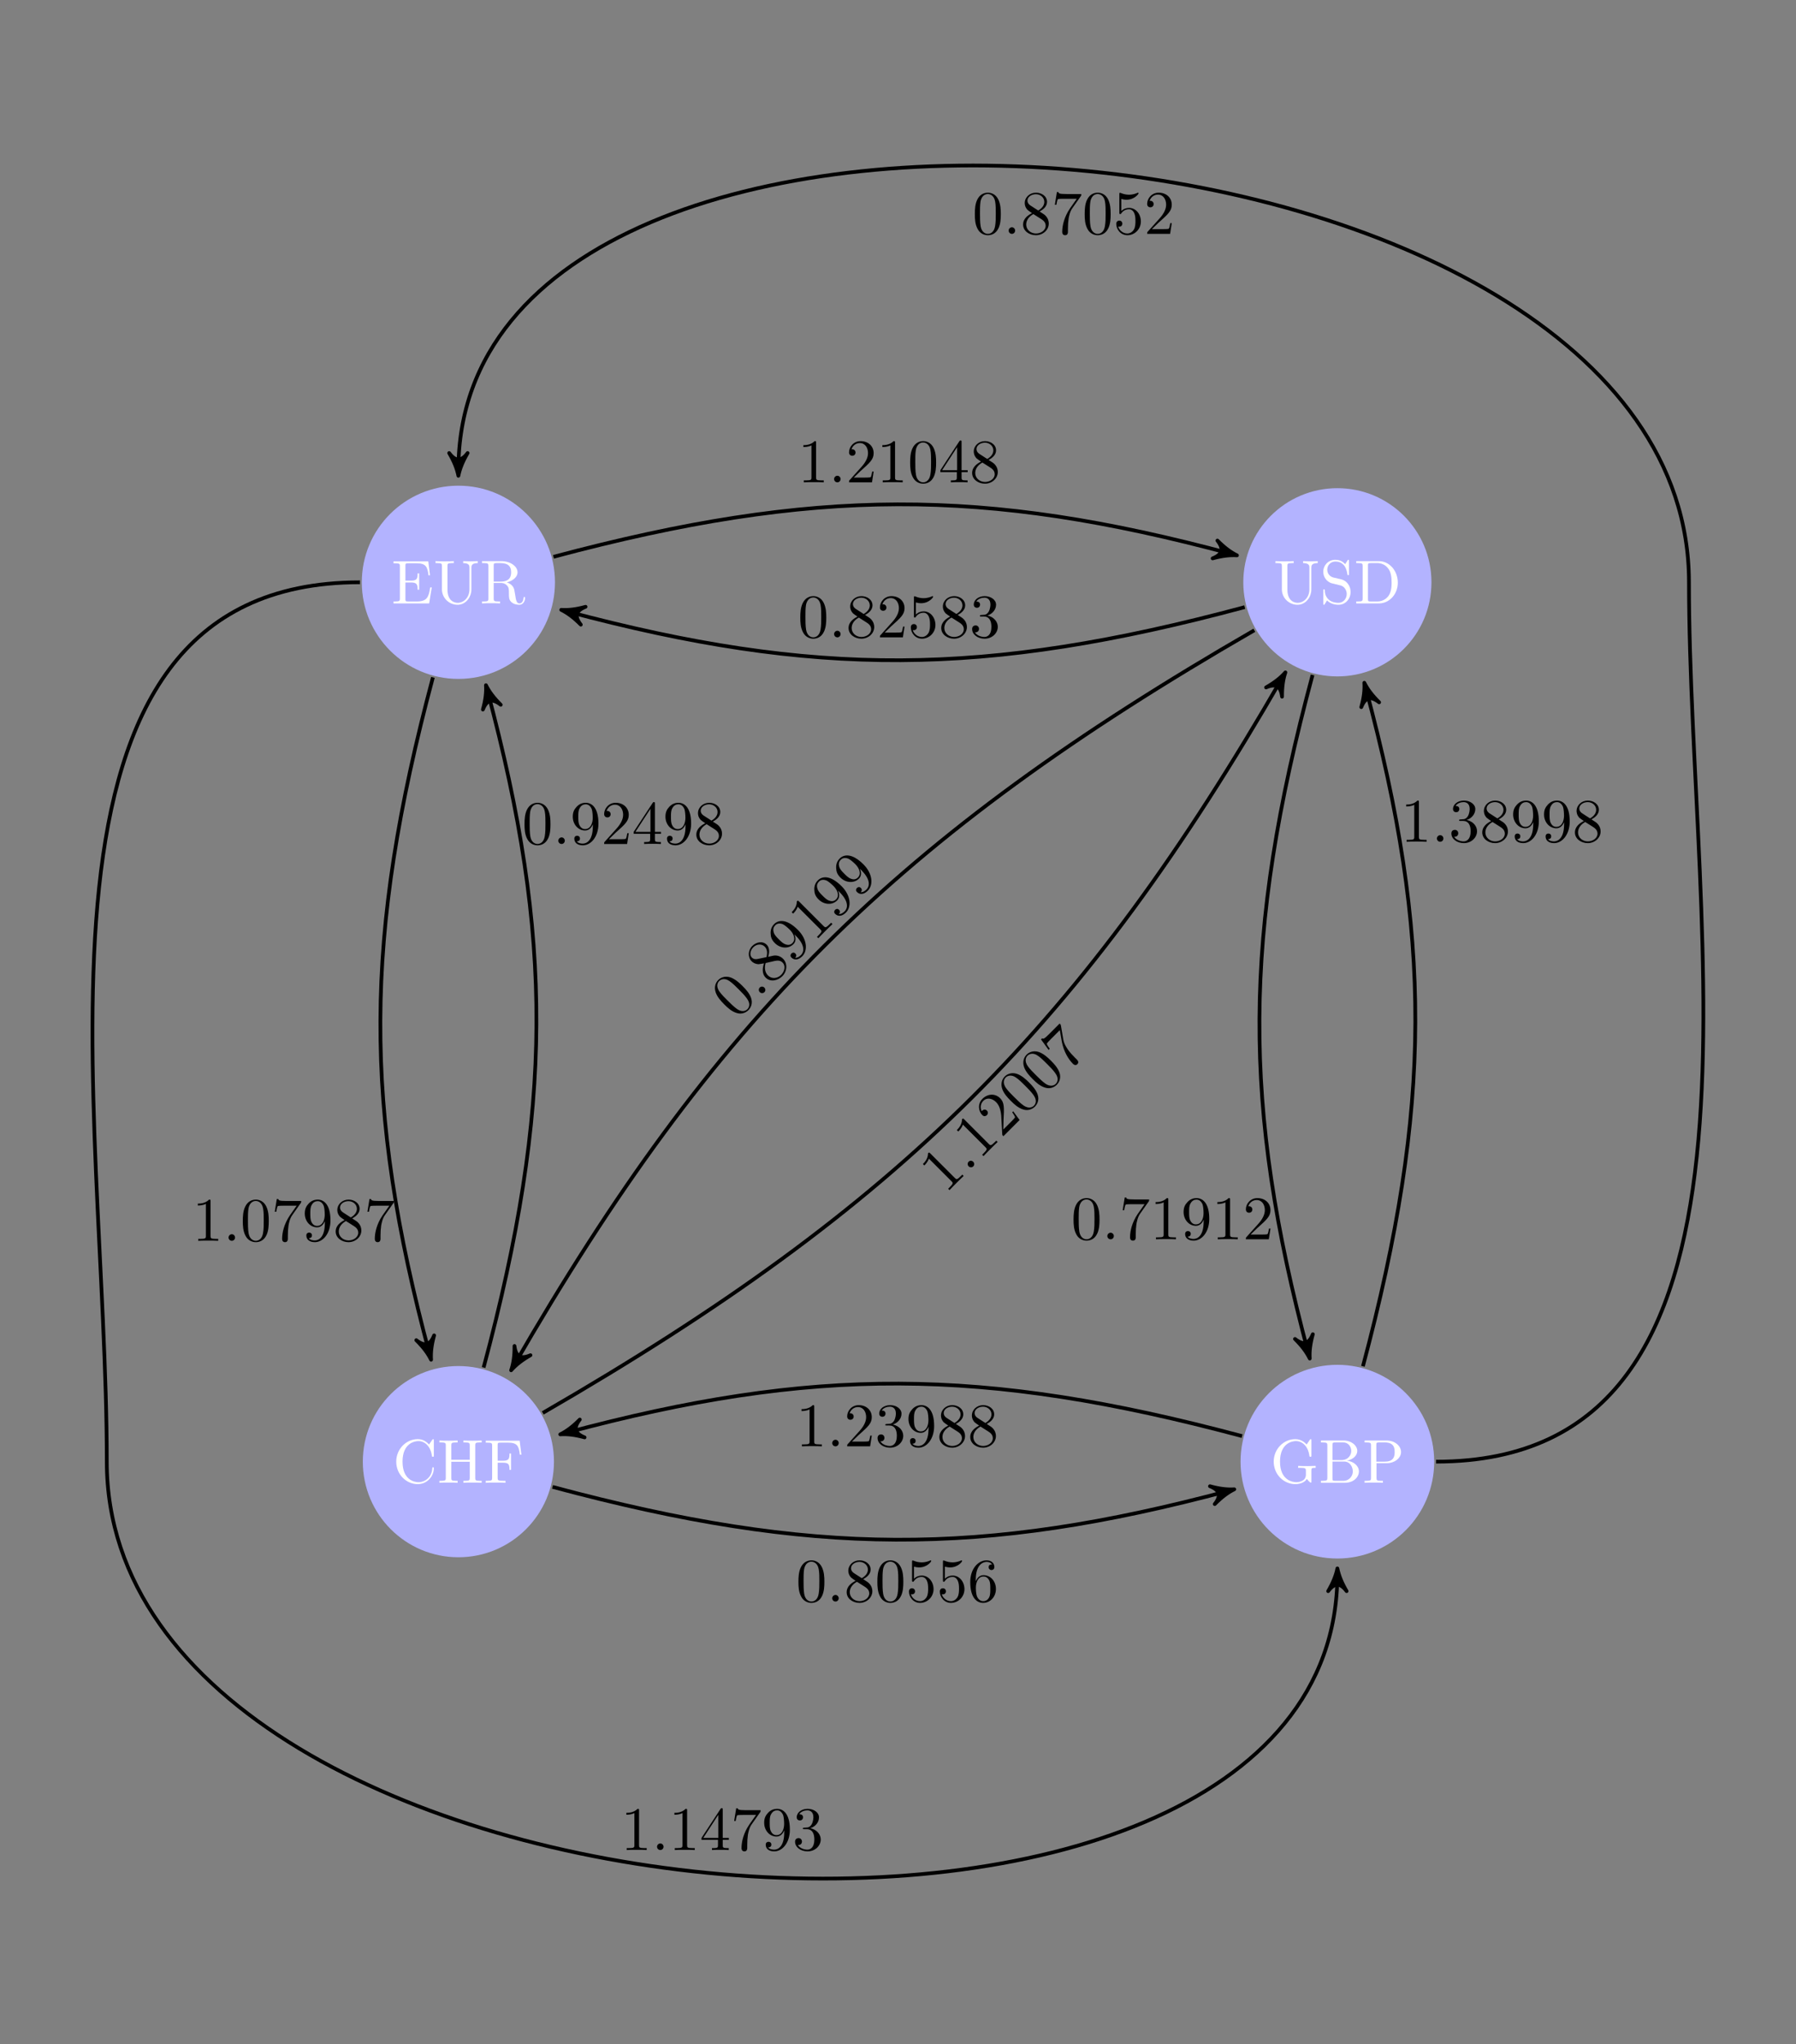 <?xml version="1.0" encoding="UTF-8"?>
<svg xmlns="http://www.w3.org/2000/svg" xmlns:xlink="http://www.w3.org/1999/xlink" width="289.598pt" height="329.477pt" viewBox="0 0 289.598 329.477" version="1.1">
<rect x="0" y="0" width="289.598" height="329.477" fill="#808080" stroke="none"/>
<defs>
<g>
<symbol overflow="visible" id="glyph0-0">
<path style="stroke:none;" d=""/>
</symbol>
<symbol overflow="visible" id="glyph0-1">
<path style="stroke:none;" d="M 1.359 -0.781 C 1.359 -0.422 1.328 -0.312 0.562 -0.312 L 0.328 -0.312 L 0.328 0 L 6.078 0 L 6.5 -2.578 L 6.25 -2.578 C 6 -1.031 5.766 -0.312 4.062 -0.312 L 2.734 -0.312 C 2.266 -0.312 2.25 -0.375 2.25 -0.703 L 2.25 -3.375 L 3.141 -3.375 C 4.109 -3.375 4.219 -3.047 4.219 -2.203 L 4.469 -2.203 L 4.469 -4.844 L 4.219 -4.844 C 4.219 -3.984 4.109 -3.672 3.141 -3.672 L 2.25 -3.672 L 2.25 -6.078 C 2.25 -6.406 2.266 -6.469 2.734 -6.469 L 4.016 -6.469 C 5.547 -6.469 5.812 -5.922 5.969 -4.531 L 6.219 -4.531 L 5.938 -6.781 L 0.328 -6.781 L 0.328 -6.469 L 0.562 -6.469 C 1.328 -6.469 1.359 -6.359 1.359 -6 Z M 1.359 -0.781 "/>
</symbol>
<symbol overflow="visible" id="glyph0-2">
<path style="stroke:none;" d="M 5.797 -2.297 C 5.797 -0.891 4.828 -0.094 3.891 -0.094 C 3.422 -0.094 2.25 -0.344 2.25 -2.234 L 2.25 -6.031 C 2.25 -6.391 2.266 -6.5 3.031 -6.5 L 3.266 -6.5 L 3.266 -6.812 C 2.922 -6.781 2.188 -6.781 1.797 -6.781 C 1.422 -6.781 0.672 -6.781 0.328 -6.812 L 0.328 -6.5 L 0.562 -6.5 C 1.328 -6.5 1.359 -6.391 1.359 -6.031 L 1.359 -2.266 C 1.359 -0.875 2.516 0.219 3.875 0.219 C 5.016 0.219 5.906 -0.703 6.078 -1.844 C 6.109 -2.047 6.109 -2.141 6.109 -2.531 L 6.109 -5.719 C 6.109 -6.047 6.109 -6.5 7.141 -6.5 L 7.141 -6.812 C 6.781 -6.797 6.297 -6.781 5.969 -6.781 C 5.609 -6.781 5.141 -6.797 4.781 -6.812 L 4.781 -6.5 C 5.797 -6.5 5.797 -6.031 5.797 -5.766 Z M 5.797 -2.297 "/>
</symbol>
<symbol overflow="visible" id="glyph0-3">
<path style="stroke:none;" d="M 2.234 -3.516 L 2.234 -6.094 C 2.234 -6.328 2.234 -6.453 2.453 -6.484 C 2.547 -6.5 2.844 -6.5 3.047 -6.5 C 3.938 -6.5 5.047 -6.453 5.047 -5.016 C 5.047 -4.328 4.812 -3.516 3.344 -3.516 Z M 4.344 -3.391 C 5.297 -3.625 6.078 -4.234 6.078 -5.016 C 6.078 -5.969 4.938 -6.812 3.484 -6.812 L 0.344 -6.812 L 0.344 -6.5 L 0.594 -6.5 C 1.359 -6.5 1.375 -6.391 1.375 -6.031 L 1.375 -0.781 C 1.375 -0.422 1.359 -0.312 0.594 -0.312 L 0.344 -0.312 L 0.344 0 C 0.703 -0.031 1.422 -0.031 1.797 -0.031 C 2.188 -0.031 2.906 -0.031 3.266 0 L 3.266 -0.312 L 3.016 -0.312 C 2.25 -0.312 2.234 -0.422 2.234 -0.781 L 2.234 -3.297 L 3.375 -3.297 C 3.531 -3.297 3.953 -3.297 4.312 -2.953 C 4.688 -2.609 4.688 -2.297 4.688 -1.625 C 4.688 -0.984 4.688 -0.578 5.094 -0.203 C 5.5 0.156 6.047 0.219 6.344 0.219 C 7.125 0.219 7.297 -0.594 7.297 -0.875 C 7.297 -0.938 7.297 -1.047 7.172 -1.047 C 7.062 -1.047 7.062 -0.953 7.047 -0.891 C 6.984 -0.172 6.641 0 6.391 0 C 5.906 0 5.828 -0.516 5.688 -1.438 L 5.547 -2.234 C 5.375 -2.875 4.891 -3.203 4.344 -3.391 Z M 4.344 -3.391 "/>
</symbol>
<symbol overflow="visible" id="glyph0-4">
<path style="stroke:none;" d="M 3.484 -3.875 L 2.203 -4.172 C 1.578 -4.328 1.203 -4.859 1.203 -5.438 C 1.203 -6.141 1.734 -6.75 2.516 -6.75 C 4.172 -6.75 4.391 -5.109 4.453 -4.672 C 4.469 -4.609 4.469 -4.547 4.578 -4.547 C 4.703 -4.547 4.703 -4.594 4.703 -4.781 L 4.703 -6.781 C 4.703 -6.953 4.703 -7.031 4.594 -7.031 C 4.531 -7.031 4.516 -7.016 4.453 -6.891 L 4.094 -6.328 C 3.797 -6.625 3.391 -7.031 2.5 -7.031 C 1.391 -7.031 0.562 -6.156 0.562 -5.094 C 0.562 -4.266 1.094 -3.531 1.859 -3.266 C 1.969 -3.234 2.484 -3.109 3.188 -2.938 C 3.453 -2.875 3.75 -2.797 4.031 -2.438 C 4.234 -2.172 4.344 -1.844 4.344 -1.516 C 4.344 -0.812 3.844 -0.094 3 -0.094 C 2.719 -0.094 1.953 -0.141 1.422 -0.625 C 0.844 -1.172 0.812 -1.797 0.812 -2.156 C 0.797 -2.266 0.719 -2.266 0.688 -2.266 C 0.562 -2.266 0.562 -2.188 0.562 -2.016 L 0.562 -0.016 C 0.562 0.156 0.562 0.219 0.672 0.219 C 0.734 0.219 0.75 0.203 0.812 0.094 C 0.812 0.078 0.844 0.047 1.172 -0.484 C 1.484 -0.141 2.125 0.219 3.016 0.219 C 4.172 0.219 4.969 -0.75 4.969 -1.859 C 4.969 -2.844 4.312 -3.672 3.484 -3.875 Z M 3.484 -3.875 "/>
</symbol>
<symbol overflow="visible" id="glyph0-5">
<path style="stroke:none;" d="M 0.344 -6.812 L 0.344 -6.5 L 0.594 -6.5 C 1.359 -6.5 1.375 -6.391 1.375 -6.031 L 1.375 -0.781 C 1.375 -0.422 1.359 -0.312 0.594 -0.312 L 0.344 -0.312 L 0.344 0 L 4 0 C 5.672 0 7.047 -1.469 7.047 -3.344 C 7.047 -5.25 5.703 -6.812 4 -6.812 Z M 2.719 -0.312 C 2.25 -0.312 2.234 -0.375 2.234 -0.703 L 2.234 -6.094 C 2.234 -6.438 2.25 -6.5 2.719 -6.5 L 3.719 -6.5 C 4.344 -6.5 5.031 -6.281 5.531 -5.578 C 5.969 -4.984 6.047 -4.125 6.047 -3.344 C 6.047 -2.25 5.859 -1.641 5.5 -1.156 C 5.297 -0.891 4.734 -0.312 3.734 -0.312 Z M 2.719 -0.312 "/>
</symbol>
<symbol overflow="visible" id="glyph0-6">
<path style="stroke:none;" d="M 0.562 -3.406 C 0.562 -1.344 2.172 0.219 4.031 0.219 C 5.656 0.219 6.625 -1.172 6.625 -2.328 C 6.625 -2.422 6.625 -2.5 6.5 -2.5 C 6.391 -2.5 6.391 -2.438 6.375 -2.328 C 6.297 -0.906 5.234 -0.094 4.141 -0.094 C 3.531 -0.094 1.578 -0.422 1.578 -3.406 C 1.578 -6.375 3.531 -6.719 4.141 -6.719 C 5.219 -6.719 6.109 -5.812 6.312 -4.359 C 6.328 -4.219 6.328 -4.188 6.469 -4.188 C 6.625 -4.188 6.625 -4.219 6.625 -4.422 L 6.625 -6.781 C 6.625 -6.953 6.625 -7.031 6.516 -7.031 C 6.484 -7.031 6.438 -7.031 6.359 -6.906 L 5.859 -6.172 C 5.5 -6.531 4.984 -7.031 4.031 -7.031 C 2.156 -7.031 0.562 -5.438 0.562 -3.406 Z M 0.562 -3.406 "/>
</symbol>
<symbol overflow="visible" id="glyph0-7">
<path style="stroke:none;" d="M 6.109 -6.031 C 6.109 -6.391 6.125 -6.5 6.891 -6.5 L 7.141 -6.5 L 7.141 -6.812 C 6.781 -6.781 6.047 -6.781 5.672 -6.781 C 5.297 -6.781 4.547 -6.781 4.203 -6.812 L 4.203 -6.5 L 4.438 -6.5 C 5.203 -6.5 5.219 -6.391 5.219 -6.031 L 5.219 -3.703 L 2.25 -3.703 L 2.25 -6.031 C 2.25 -6.391 2.266 -6.5 3.031 -6.5 L 3.266 -6.5 L 3.266 -6.812 C 2.922 -6.781 2.188 -6.781 1.797 -6.781 C 1.422 -6.781 0.672 -6.781 0.328 -6.812 L 0.328 -6.5 L 0.562 -6.5 C 1.328 -6.5 1.359 -6.391 1.359 -6.031 L 1.359 -0.781 C 1.359 -0.422 1.328 -0.312 0.562 -0.312 L 0.328 -0.312 L 0.328 0 C 0.672 -0.031 1.422 -0.031 1.797 -0.031 C 2.172 -0.031 2.922 -0.031 3.266 0 L 3.266 -0.312 L 3.031 -0.312 C 2.266 -0.312 2.25 -0.422 2.25 -0.781 L 2.25 -3.391 L 5.219 -3.391 L 5.219 -0.781 C 5.219 -0.422 5.203 -0.312 4.438 -0.312 L 4.203 -0.312 L 4.203 0 C 4.547 -0.031 5.281 -0.031 5.656 -0.031 C 6.047 -0.031 6.781 -0.031 7.141 0 L 7.141 -0.312 L 6.891 -0.312 C 6.125 -0.312 6.109 -0.422 6.109 -0.781 Z M 6.109 -6.031 "/>
</symbol>
<symbol overflow="visible" id="glyph0-8">
<path style="stroke:none;" d="M 5.797 -6.781 L 0.328 -6.781 L 0.328 -6.469 L 0.562 -6.469 C 1.328 -6.469 1.359 -6.359 1.359 -6 L 1.359 -0.781 C 1.359 -0.422 1.328 -0.312 0.562 -0.312 L 0.328 -0.312 L 0.328 0 C 0.672 -0.031 1.453 -0.031 1.844 -0.031 C 2.25 -0.031 3.156 -0.031 3.516 0 L 3.516 -0.312 L 3.188 -0.312 C 2.25 -0.312 2.25 -0.438 2.25 -0.781 L 2.25 -3.234 L 3.094 -3.234 C 4.062 -3.234 4.156 -2.922 4.156 -2.078 L 4.406 -2.078 L 4.406 -4.719 L 4.156 -4.719 C 4.156 -3.875 4.062 -3.547 3.094 -3.547 L 2.25 -3.547 L 2.25 -6.078 C 2.25 -6.406 2.266 -6.469 2.734 -6.469 L 3.922 -6.469 C 5.422 -6.469 5.672 -5.906 5.828 -4.531 L 6.078 -4.531 Z M 5.797 -6.781 "/>
</symbol>
<symbol overflow="visible" id="glyph0-9">
<path style="stroke:none;" d="M 5.906 -0.625 C 6.047 -0.406 6.438 -0.016 6.547 -0.016 C 6.641 -0.016 6.641 -0.094 6.641 -0.234 L 6.641 -1.969 C 6.641 -2.359 6.672 -2.406 7.328 -2.406 L 7.328 -2.719 C 6.953 -2.719 6.406 -2.688 6.109 -2.688 C 5.719 -2.688 4.859 -2.688 4.5 -2.719 L 4.5 -2.406 L 4.828 -2.406 C 5.719 -2.406 5.75 -2.297 5.75 -1.938 L 5.75 -1.297 C 5.75 -0.172 4.484 -0.094 4.203 -0.094 C 3.562 -0.094 1.578 -0.438 1.578 -3.406 C 1.578 -6.391 3.547 -6.719 4.141 -6.719 C 5.219 -6.719 6.125 -5.828 6.312 -4.359 C 6.344 -4.219 6.344 -4.188 6.484 -4.188 C 6.641 -4.188 6.641 -4.219 6.641 -4.422 L 6.641 -6.781 C 6.641 -6.953 6.641 -7.031 6.531 -7.031 C 6.484 -7.031 6.453 -7.031 6.375 -6.906 L 5.875 -6.172 C 5.547 -6.484 5.016 -7.031 4.031 -7.031 C 2.172 -7.031 0.562 -5.453 0.562 -3.406 C 0.562 -1.359 2.156 0.219 4.047 0.219 C 4.781 0.219 5.578 -0.047 5.906 -0.625 Z M 5.906 -0.625 "/>
</symbol>
<symbol overflow="visible" id="glyph0-10">
<path style="stroke:none;" d="M 2.219 -3.656 L 2.219 -6.094 C 2.219 -6.438 2.234 -6.5 2.703 -6.5 L 3.938 -6.5 C 4.906 -6.5 5.25 -5.656 5.25 -5.125 C 5.25 -4.484 4.766 -3.656 3.656 -3.656 Z M 4.562 -3.562 C 5.531 -3.75 6.219 -4.391 6.219 -5.125 C 6.219 -5.984 5.297 -6.812 4 -6.812 L 0.359 -6.812 L 0.359 -6.5 L 0.594 -6.5 C 1.359 -6.5 1.391 -6.391 1.391 -6.031 L 1.391 -0.781 C 1.391 -0.422 1.359 -0.312 0.594 -0.312 L 0.359 -0.312 L 0.359 0 L 4.266 0 C 5.594 0 6.484 -0.891 6.484 -1.828 C 6.484 -2.688 5.672 -3.438 4.562 -3.562 Z M 3.953 -0.312 L 2.703 -0.312 C 2.234 -0.312 2.219 -0.375 2.219 -0.703 L 2.219 -3.422 L 4.094 -3.422 C 5.078 -3.422 5.5 -2.5 5.5 -1.828 C 5.5 -1.125 4.969 -0.312 3.953 -0.312 Z M 3.953 -0.312 "/>
</symbol>
<symbol overflow="visible" id="glyph0-11">
<path style="stroke:none;" d="M 2.266 -3.156 L 3.953 -3.156 C 5.141 -3.156 6.219 -3.953 6.219 -4.953 C 6.219 -5.938 5.234 -6.812 3.875 -6.812 L 0.344 -6.812 L 0.344 -6.5 L 0.594 -6.5 C 1.359 -6.5 1.375 -6.391 1.375 -6.031 L 1.375 -0.781 C 1.375 -0.422 1.359 -0.312 0.594 -0.312 L 0.344 -0.312 L 0.344 0 C 0.703 -0.031 1.438 -0.031 1.812 -0.031 C 2.188 -0.031 2.938 -0.031 3.297 0 L 3.297 -0.312 L 3.047 -0.312 C 2.281 -0.312 2.266 -0.422 2.266 -0.781 Z M 2.234 -3.406 L 2.234 -6.094 C 2.234 -6.438 2.25 -6.5 2.719 -6.5 L 3.609 -6.5 C 5.188 -6.5 5.188 -5.438 5.188 -4.953 C 5.188 -4.484 5.188 -3.406 3.609 -3.406 Z M 2.234 -3.406 "/>
</symbol>
<symbol overflow="visible" id="glyph0-12">
<path style="stroke:none;" d="M 2.938 -6.375 C 2.938 -6.625 2.938 -6.641 2.703 -6.641 C 2.078 -6 1.203 -6 0.891 -6 L 0.891 -5.688 C 1.094 -5.688 1.672 -5.688 2.188 -5.953 L 2.188 -0.781 C 2.188 -0.422 2.156 -0.312 1.266 -0.312 L 0.953 -0.312 L 0.953 0 C 1.297 -0.031 2.156 -0.031 2.562 -0.031 C 2.953 -0.031 3.828 -0.031 4.172 0 L 4.172 -0.312 L 3.859 -0.312 C 2.953 -0.312 2.938 -0.422 2.938 -0.781 Z M 2.938 -6.375 "/>
</symbol>
<symbol overflow="visible" id="glyph0-13">
<path style="stroke:none;" d="M 1.906 -0.531 C 1.906 -0.812 1.672 -1.062 1.391 -1.062 C 1.094 -1.062 0.859 -0.812 0.859 -0.531 C 0.859 -0.234 1.094 0 1.391 0 C 1.672 0 1.906 -0.234 1.906 -0.531 Z M 1.906 -0.531 "/>
</symbol>
<symbol overflow="visible" id="glyph0-14">
<path style="stroke:none;" d="M 1.266 -0.766 L 2.328 -1.797 C 3.875 -3.172 4.469 -3.703 4.469 -4.703 C 4.469 -5.844 3.578 -6.641 2.359 -6.641 C 1.234 -6.641 0.5 -5.719 0.5 -4.828 C 0.5 -4.281 1 -4.281 1.031 -4.281 C 1.203 -4.281 1.547 -4.391 1.547 -4.812 C 1.547 -5.062 1.359 -5.328 1.016 -5.328 C 0.938 -5.328 0.922 -5.328 0.891 -5.312 C 1.109 -5.969 1.656 -6.328 2.234 -6.328 C 3.141 -6.328 3.562 -5.516 3.562 -4.703 C 3.562 -3.906 3.078 -3.125 2.516 -2.5 L 0.609 -0.375 C 0.5 -0.266 0.5 -0.234 0.5 0 L 4.203 0 L 4.469 -1.734 L 4.234 -1.734 C 4.172 -1.438 4.109 -1 4 -0.844 C 3.938 -0.766 3.281 -0.766 3.062 -0.766 Z M 1.266 -0.766 "/>
</symbol>
<symbol overflow="visible" id="glyph0-15">
<path style="stroke:none;" d="M 4.578 -3.188 C 4.578 -3.984 4.531 -4.781 4.188 -5.516 C 3.734 -6.484 2.906 -6.641 2.5 -6.641 C 1.891 -6.641 1.172 -6.375 0.75 -5.453 C 0.438 -4.766 0.391 -3.984 0.391 -3.188 C 0.391 -2.438 0.422 -1.547 0.844 -0.781 C 1.266 0.016 2 0.219 2.484 0.219 C 3.016 0.219 3.781 0.016 4.219 -0.938 C 4.531 -1.625 4.578 -2.406 4.578 -3.188 Z M 2.484 0 C 2.094 0 1.5 -0.25 1.328 -1.203 C 1.219 -1.797 1.219 -2.719 1.219 -3.312 C 1.219 -3.953 1.219 -4.609 1.297 -5.141 C 1.484 -6.328 2.234 -6.422 2.484 -6.422 C 2.812 -6.422 3.469 -6.234 3.656 -5.25 C 3.766 -4.688 3.766 -3.938 3.766 -3.312 C 3.766 -2.562 3.766 -1.891 3.656 -1.25 C 3.5 -0.297 2.938 0 2.484 0 Z M 2.484 0 "/>
</symbol>
<symbol overflow="visible" id="glyph0-16">
<path style="stroke:none;" d="M 2.938 -1.641 L 2.938 -0.781 C 2.938 -0.422 2.906 -0.312 2.172 -0.312 L 1.969 -0.312 L 1.969 0 C 2.375 -0.031 2.891 -0.031 3.312 -0.031 C 3.734 -0.031 4.25 -0.031 4.672 0 L 4.672 -0.312 L 4.453 -0.312 C 3.719 -0.312 3.703 -0.422 3.703 -0.781 L 3.703 -1.641 L 4.688 -1.641 L 4.688 -1.953 L 3.703 -1.953 L 3.703 -6.484 C 3.703 -6.688 3.703 -6.75 3.531 -6.75 C 3.453 -6.75 3.422 -6.75 3.344 -6.625 L 0.281 -1.953 L 0.281 -1.641 Z M 2.984 -1.953 L 0.562 -1.953 L 2.984 -5.672 Z M 2.984 -1.953 "/>
</symbol>
<symbol overflow="visible" id="glyph0-17">
<path style="stroke:none;" d="M 1.625 -4.562 C 1.172 -4.859 1.125 -5.188 1.125 -5.359 C 1.125 -5.969 1.781 -6.391 2.484 -6.391 C 3.203 -6.391 3.844 -5.875 3.844 -5.156 C 3.844 -4.578 3.453 -4.109 2.859 -3.766 Z M 3.078 -3.609 C 3.797 -3.984 4.281 -4.5 4.281 -5.156 C 4.281 -6.078 3.406 -6.641 2.5 -6.641 C 1.5 -6.641 0.688 -5.906 0.688 -4.969 C 0.688 -4.797 0.703 -4.344 1.125 -3.875 C 1.234 -3.766 1.609 -3.516 1.859 -3.344 C 1.281 -3.047 0.422 -2.5 0.422 -1.5 C 0.422 -0.453 1.438 0.219 2.484 0.219 C 3.609 0.219 4.562 -0.609 4.562 -1.672 C 4.562 -2.031 4.453 -2.484 4.062 -2.906 C 3.875 -3.109 3.719 -3.203 3.078 -3.609 Z M 2.078 -3.188 L 3.312 -2.406 C 3.594 -2.219 4.062 -1.922 4.062 -1.312 C 4.062 -0.578 3.312 -0.062 2.5 -0.062 C 1.641 -0.062 0.922 -0.672 0.922 -1.5 C 0.922 -2.078 1.234 -2.719 2.078 -3.188 Z M 2.078 -3.188 "/>
</symbol>
<symbol overflow="visible" id="glyph0-18">
<path style="stroke:none;" d="M 4.75 -6.078 C 4.828 -6.188 4.828 -6.203 4.828 -6.422 L 2.406 -6.422 C 1.203 -6.422 1.172 -6.547 1.141 -6.734 L 0.891 -6.734 L 0.562 -4.688 L 0.812 -4.688 C 0.844 -4.844 0.922 -5.469 1.062 -5.594 C 1.125 -5.656 1.906 -5.656 2.031 -5.656 L 4.094 -5.656 C 3.984 -5.5 3.203 -4.406 2.984 -4.078 C 2.078 -2.734 1.75 -1.344 1.75 -0.328 C 1.75 -0.234 1.75 0.219 2.219 0.219 C 2.672 0.219 2.672 -0.234 2.672 -0.328 L 2.672 -0.844 C 2.672 -1.391 2.703 -1.938 2.781 -2.469 C 2.828 -2.703 2.953 -3.562 3.406 -4.172 Z M 4.75 -6.078 "/>
</symbol>
<symbol overflow="visible" id="glyph0-19">
<path style="stroke:none;" d="M 3.656 -3.172 L 3.656 -2.844 C 3.656 -0.516 2.625 -0.062 2.047 -0.062 C 1.875 -0.062 1.328 -0.078 1.062 -0.422 C 1.5 -0.422 1.578 -0.703 1.578 -0.875 C 1.578 -1.188 1.344 -1.328 1.125 -1.328 C 0.969 -1.328 0.672 -1.25 0.672 -0.859 C 0.672 -0.188 1.203 0.219 2.047 0.219 C 3.344 0.219 4.562 -1.141 4.562 -3.281 C 4.562 -5.969 3.406 -6.641 2.516 -6.641 C 1.969 -6.641 1.484 -6.453 1.062 -6.016 C 0.641 -5.562 0.422 -5.141 0.422 -4.391 C 0.422 -3.156 1.297 -2.172 2.406 -2.172 C 3.016 -2.172 3.422 -2.594 3.656 -3.172 Z M 2.422 -2.406 C 2.266 -2.406 1.797 -2.406 1.5 -3.031 C 1.312 -3.406 1.312 -3.891 1.312 -4.391 C 1.312 -4.922 1.312 -5.391 1.531 -5.766 C 1.797 -6.266 2.172 -6.391 2.516 -6.391 C 2.984 -6.391 3.312 -6.047 3.484 -5.609 C 3.594 -5.281 3.641 -4.656 3.641 -4.203 C 3.641 -3.375 3.297 -2.406 2.422 -2.406 Z M 2.422 -2.406 "/>
</symbol>
<symbol overflow="visible" id="glyph0-20">
<path style="stroke:none;" d="M 4.469 -2 C 4.469 -3.188 3.656 -4.188 2.578 -4.188 C 2.109 -4.188 1.672 -4.031 1.312 -3.672 L 1.312 -5.625 C 1.516 -5.562 1.844 -5.5 2.156 -5.5 C 3.391 -5.5 4.094 -6.406 4.094 -6.531 C 4.094 -6.594 4.062 -6.641 3.984 -6.641 C 3.984 -6.641 3.953 -6.641 3.906 -6.609 C 3.703 -6.516 3.219 -6.312 2.547 -6.312 C 2.156 -6.312 1.688 -6.391 1.219 -6.594 C 1.141 -6.625 1.125 -6.625 1.109 -6.625 C 1 -6.625 1 -6.547 1 -6.391 L 1 -3.438 C 1 -3.266 1 -3.188 1.141 -3.188 C 1.219 -3.188 1.234 -3.203 1.281 -3.266 C 1.391 -3.422 1.75 -3.969 2.562 -3.969 C 3.078 -3.969 3.328 -3.516 3.406 -3.328 C 3.562 -2.953 3.594 -2.578 3.594 -2.078 C 3.594 -1.719 3.594 -1.125 3.344 -0.703 C 3.109 -0.312 2.734 -0.062 2.281 -0.062 C 1.562 -0.062 0.984 -0.594 0.812 -1.172 C 0.844 -1.172 0.875 -1.156 0.984 -1.156 C 1.312 -1.156 1.484 -1.406 1.484 -1.641 C 1.484 -1.891 1.312 -2.141 0.984 -2.141 C 0.844 -2.141 0.5 -2.062 0.5 -1.609 C 0.5 -0.75 1.188 0.219 2.297 0.219 C 3.453 0.219 4.469 -0.734 4.469 -2 Z M 4.469 -2 "/>
</symbol>
<symbol overflow="visible" id="glyph0-21">
<path style="stroke:none;" d="M 2.891 -3.516 C 3.703 -3.781 4.281 -4.469 4.281 -5.266 C 4.281 -6.078 3.406 -6.641 2.453 -6.641 C 1.453 -6.641 0.688 -6.047 0.688 -5.281 C 0.688 -4.953 0.906 -4.766 1.203 -4.766 C 1.5 -4.766 1.703 -4.984 1.703 -5.281 C 1.703 -5.766 1.234 -5.766 1.094 -5.766 C 1.391 -6.266 2.047 -6.391 2.406 -6.391 C 2.828 -6.391 3.375 -6.172 3.375 -5.281 C 3.375 -5.156 3.344 -4.578 3.094 -4.141 C 2.797 -3.656 2.453 -3.625 2.203 -3.625 C 2.125 -3.609 1.891 -3.594 1.812 -3.594 C 1.734 -3.578 1.672 -3.562 1.672 -3.469 C 1.672 -3.359 1.734 -3.359 1.906 -3.359 L 2.344 -3.359 C 3.156 -3.359 3.531 -2.688 3.531 -1.703 C 3.531 -0.344 2.844 -0.062 2.406 -0.062 C 1.969 -0.062 1.219 -0.234 0.875 -0.812 C 1.219 -0.766 1.531 -0.984 1.531 -1.359 C 1.531 -1.719 1.266 -1.922 0.984 -1.922 C 0.734 -1.922 0.422 -1.781 0.422 -1.344 C 0.422 -0.438 1.344 0.219 2.438 0.219 C 3.656 0.219 4.562 -0.688 4.562 -1.703 C 4.562 -2.516 3.922 -3.297 2.891 -3.516 Z M 2.891 -3.516 "/>
</symbol>
<symbol overflow="visible" id="glyph0-22">
<path style="stroke:none;" d="M 1.312 -3.266 L 1.312 -3.516 C 1.312 -6.031 2.547 -6.391 3.062 -6.391 C 3.297 -6.391 3.719 -6.328 3.938 -5.984 C 3.781 -5.984 3.391 -5.984 3.391 -5.547 C 3.391 -5.234 3.625 -5.078 3.844 -5.078 C 4 -5.078 4.312 -5.172 4.312 -5.562 C 4.312 -6.156 3.875 -6.641 3.047 -6.641 C 1.766 -6.641 0.422 -5.359 0.422 -3.156 C 0.422 -0.484 1.578 0.219 2.5 0.219 C 3.609 0.219 4.562 -0.719 4.562 -2.031 C 4.562 -3.297 3.672 -4.25 2.562 -4.25 C 1.891 -4.25 1.516 -3.75 1.312 -3.266 Z M 2.5 -0.062 C 1.875 -0.062 1.578 -0.656 1.516 -0.812 C 1.328 -1.281 1.328 -2.078 1.328 -2.25 C 1.328 -3.031 1.656 -4.031 2.547 -4.031 C 2.719 -4.031 3.172 -4.031 3.484 -3.406 C 3.656 -3.047 3.656 -2.531 3.656 -2.047 C 3.656 -1.562 3.656 -1.062 3.484 -0.703 C 3.188 -0.109 2.734 -0.062 2.5 -0.062 Z M 2.5 -0.062 "/>
</symbol>
<symbol overflow="visible" id="glyph1-0">
<path style="stroke:none;" d=""/>
</symbol>
<symbol overflow="visible" id="glyph1-1">
<path style="stroke:none;" d="M 0.984 -5.484 C 0.422 -6.047 -0.172 -6.578 -0.938 -6.875 C -1.938 -7.219 -2.641 -6.766 -2.938 -6.469 C -3.359 -6.047 -3.672 -5.328 -3.328 -4.391 C -3.062 -3.688 -2.531 -3.094 -1.969 -2.531 C -1.438 -2 -0.797 -1.391 0.047 -1.141 C 0.906 -0.875 1.578 -1.266 1.906 -1.594 C 2.281 -1.969 2.688 -2.656 2.328 -3.641 C 2.047 -4.359 1.531 -4.938 0.984 -5.484 Z M 1.75 -1.75 C 1.484 -1.484 0.891 -1.234 0.094 -1.781 C -0.406 -2.125 -1.062 -2.781 -1.484 -3.203 C -1.938 -3.656 -2.406 -4.125 -2.719 -4.562 C -3.422 -5.516 -2.969 -6.125 -2.797 -6.297 C -2.562 -6.531 -1.953 -6.859 -1.141 -6.297 C -0.656 -5.969 -0.125 -5.438 0.312 -5 C 0.844 -4.469 1.312 -4 1.688 -3.469 C 2.266 -2.672 2.078 -2.078 1.75 -1.75 Z M 1.75 -1.75 "/>
</symbol>
<symbol overflow="visible" id="glyph1-2">
<path style="stroke:none;" d="M 0.969 -1.719 C 0.766 -1.922 0.438 -1.938 0.234 -1.734 C 0.016 -1.516 0.031 -1.188 0.234 -0.984 C 0.438 -0.781 0.766 -0.766 0.984 -0.984 C 1.188 -1.188 1.172 -1.516 0.969 -1.719 Z M 0.969 -1.719 "/>
</symbol>
<symbol overflow="visible" id="glyph1-3">
<path style="stroke:none;" d="M -2.062 -4.375 C -2.609 -4.266 -2.875 -4.469 -3 -4.594 C -3.422 -5.016 -3.25 -5.781 -2.766 -6.266 C -2.25 -6.781 -1.438 -6.875 -0.922 -6.359 C -0.516 -5.953 -0.469 -5.344 -0.641 -4.672 Z M -0.375 -4.719 C -0.125 -5.5 -0.156 -6.219 -0.609 -6.672 C -1.266 -7.328 -2.297 -7.109 -2.938 -6.469 C -3.641 -5.766 -3.688 -4.656 -3.031 -4 C -2.906 -3.875 -2.578 -3.578 -1.938 -3.531 C -1.781 -3.531 -1.344 -3.625 -1.047 -3.672 C -1.25 -3.062 -1.469 -2.062 -0.766 -1.359 C -0.031 -0.625 1.172 -0.859 1.906 -1.594 C 2.703 -2.391 2.781 -3.656 2.031 -4.406 C 1.781 -4.656 1.406 -4.906 0.812 -4.938 C 0.531 -4.938 0.359 -4.891 -0.375 -4.719 Z M -0.781 -3.719 L 0.641 -4.047 C 0.984 -4.109 1.516 -4.234 1.953 -3.797 C 2.469 -3.281 2.297 -2.391 1.719 -1.812 C 1.109 -1.203 0.188 -1.125 -0.406 -1.719 C -0.812 -2.125 -1.047 -2.797 -0.781 -3.719 Z M -0.781 -3.719 "/>
</symbol>
<symbol overflow="visible" id="glyph1-4">
<path style="stroke:none;" d="M 0.328 -4.828 L 0.562 -4.594 C 2.219 -2.938 1.812 -1.906 1.406 -1.5 C 1.281 -1.375 0.875 -1 0.453 -1.047 C 0.766 -1.359 0.609 -1.609 0.484 -1.734 C 0.266 -1.953 0.016 -1.891 -0.141 -1.734 C -0.25 -1.625 -0.422 -1.359 -0.141 -1.078 C 0.344 -0.594 1 -0.688 1.609 -1.297 C 2.516 -2.203 2.406 -4.031 0.906 -5.531 C -1 -7.438 -2.297 -7.109 -2.922 -6.484 C -3.312 -6.094 -3.516 -5.609 -3.5 -5 C -3.484 -4.391 -3.344 -3.938 -2.812 -3.406 C -1.938 -2.531 -0.609 -2.453 0.172 -3.234 C 0.594 -3.656 0.594 -4.25 0.328 -4.828 Z M 0.016 -3.422 C -0.094 -3.312 -0.438 -2.969 -1.078 -3.203 C -1.484 -3.328 -1.828 -3.672 -2.188 -4.031 C -2.562 -4.406 -2.891 -4.734 -3 -5.156 C -3.172 -5.703 -2.984 -6.047 -2.734 -6.297 C -2.406 -6.625 -1.938 -6.625 -1.5 -6.438 C -1.188 -6.281 -0.719 -5.875 -0.391 -5.547 C 0.188 -4.969 0.625 -4.031 0.016 -3.422 Z M 0.016 -3.422 "/>
</symbol>
<symbol overflow="visible" id="glyph1-5">
<path style="stroke:none;" d="M -2.422 -6.578 C -2.609 -6.766 -2.625 -6.781 -2.797 -6.609 C -2.781 -5.719 -3.406 -5.094 -3.625 -4.875 L -3.391 -4.641 C -3.25 -4.781 -2.828 -5.203 -2.656 -5.75 L 1 -2.094 C 1.25 -1.844 1.312 -1.75 0.672 -1.109 L 0.453 -0.891 L 0.672 -0.672 C 0.906 -0.938 1.516 -1.547 1.797 -1.828 C 2.078 -2.109 2.688 -2.719 2.953 -2.953 L 2.734 -3.172 L 2.516 -2.953 C 1.875 -2.312 1.781 -2.375 1.531 -2.625 Z M -2.422 -6.578 "/>
</symbol>
<symbol overflow="visible" id="glyph1-6">
<path style="stroke:none;" d="M 0.344 -1.438 L 0.375 -2.906 C 0.484 -4.984 0.531 -5.781 -0.172 -6.484 C -0.969 -7.281 -2.172 -7.234 -3.031 -6.375 C -3.828 -5.578 -3.688 -4.406 -3.047 -3.766 C -2.672 -3.391 -2.328 -3.734 -2.297 -3.766 C -2.188 -3.875 -2.016 -4.203 -2.312 -4.5 C -2.484 -4.672 -2.797 -4.734 -3.047 -4.484 C -3.109 -4.422 -3.109 -4.422 -3.125 -4.375 C -3.438 -5 -3.297 -5.641 -2.891 -6.047 C -2.25 -6.688 -1.391 -6.422 -0.812 -5.844 C -0.25 -5.281 -0.031 -4.375 0.016 -3.547 L 0.172 -0.703 C 0.172 -0.547 0.188 -0.531 0.359 -0.359 L 2.969 -2.969 L 1.938 -4.375 L 1.781 -4.219 C 1.938 -3.969 2.203 -3.609 2.234 -3.422 C 2.234 -3.328 1.766 -2.859 1.625 -2.719 Z M 0.344 -1.438 "/>
</symbol>
<symbol overflow="visible" id="glyph1-7">
<path style="stroke:none;" d="M -0.938 -7.656 C -0.969 -7.781 -0.984 -7.797 -1.141 -7.953 L -2.844 -6.25 C -3.703 -5.391 -3.797 -5.453 -3.953 -5.578 L -4.141 -5.391 L -2.922 -3.703 L -2.734 -3.891 C -2.828 -4.016 -3.203 -4.516 -3.203 -4.703 C -3.203 -4.797 -2.656 -5.344 -2.562 -5.438 L -1.109 -6.891 C -1.078 -6.703 -0.844 -5.375 -0.781 -5 C -0.469 -3.406 0.281 -2.188 1 -1.469 C 1.062 -1.406 1.391 -1.078 1.719 -1.406 C 2.047 -1.734 1.719 -2.062 1.656 -2.125 L 1.297 -2.484 C 0.906 -2.875 0.531 -3.281 0.219 -3.719 C 0.094 -3.906 -0.422 -4.609 -0.547 -5.359 Z M -0.938 -7.656 "/>
</symbol>
</g>
</defs>
<g id="surface1">
<path style=" stroke:none;fill-rule:nonzero;fill:rgb(70%,70%,100%);fill-opacity:1;" d="M 89.488 93.852 C 89.488 85.254 82.516 78.281 73.914 78.281 C 65.312 78.281 58.34 85.254 58.34 93.852 C 58.34 102.453 65.312 109.426 73.914 109.426 C 82.516 109.426 89.488 102.453 89.488 93.852 Z M 89.488 93.852 "/>
<g style="fill:rgb(100%,100%,100%);fill-opacity:1;">
  <use xlink:href="#glyph0-1" x="63.121" y="97.257"/>
  <use xlink:href="#glyph0-2" x="69.902" y="97.257"/>
  <use xlink:href="#glyph0-3" x="77.373" y="97.257"/>
</g>
<path style=" stroke:none;fill-rule:nonzero;fill:rgb(70%,70%,100%);fill-opacity:1;" d="M 230.816 93.852 C 230.816 85.477 224.027 78.684 215.648 78.684 C 207.27 78.684 200.477 85.477 200.477 93.852 C 200.477 102.23 207.27 109.023 215.648 109.023 C 224.027 109.023 230.816 102.23 230.816 93.852 Z M 230.816 93.852 "/>
<g style="fill:rgb(100%,100%,100%);fill-opacity:1;">
  <use xlink:href="#glyph0-2" x="205.338" y="97.257"/>
  <use xlink:href="#glyph0-4" x="212.81" y="97.257"/>
  <use xlink:href="#glyph0-5" x="218.345" y="97.257"/>
</g>
<path style=" stroke:none;fill-rule:nonzero;fill:rgb(70%,70%,100%);fill-opacity:1;" d="M 89.324 235.586 C 89.324 227.074 82.426 220.176 73.914 220.176 C 65.402 220.176 58.504 227.074 58.504 235.586 C 58.504 244.098 65.402 250.996 73.914 250.996 C 82.426 250.996 89.324 244.098 89.324 235.586 Z M 89.324 235.586 "/>
<g style="fill:rgb(100%,100%,100%);fill-opacity:1;">
  <use xlink:href="#glyph0-6" x="63.329" y="238.989"/>
  <use xlink:href="#glyph0-7" x="70.524" y="238.989"/>
  <use xlink:href="#glyph0-8" x="77.996" y="238.989"/>
</g>
<path style=" stroke:none;fill-rule:nonzero;fill:rgb(70%,70%,100%);fill-opacity:1;" d="M 231.258 235.586 C 231.258 226.965 224.27 219.977 215.648 219.977 C 207.027 219.977 200.035 226.965 200.035 235.586 C 200.035 244.211 207.027 251.199 215.648 251.199 C 224.27 251.199 231.258 244.211 231.258 235.586 Z M 231.258 235.586 "/>
<g style="fill:rgb(100%,100%,100%);fill-opacity:1;">
  <use xlink:href="#glyph0-9" x="204.819" y="238.989"/>
  <use xlink:href="#glyph0-10" x="212.637" y="238.989"/>
  <use xlink:href="#glyph0-11" x="219.693" y="238.989"/>
</g>
<path style="fill:none;stroke-width:0.598;stroke-linecap:butt;stroke-linejoin:miter;stroke:rgb(0%,0%,0%);stroke-opacity:1;stroke-miterlimit:10;" d="M 15.332 4.107 C 57.328 15.318 84.816 15.29 124.656 4.576 " transform="matrix(1,0,0,-1,73.914,93.853)"/>
<path style="fill-rule:nonzero;fill:rgb(0%,0%,0%);fill-opacity:1;stroke-width:0.598;stroke-linecap:butt;stroke-linejoin:round;stroke:rgb(0%,0%,0%);stroke-opacity:1;stroke-miterlimit:10;" d="M 0.917 0.002 C -0.228 0.228 -1.375 0.688 -2.751 1.487 C -1.373 0.458 -1.374 -0.456 -2.751 -1.49 C -1.373 -0.687 -0.23 -0.23 0.917 0.002 Z M 0.917 0.002 " transform="matrix(0.966,0.26,0.26,-0.966,198.571,89.275)"/>
<g style="fill:rgb(0%,0%,0%);fill-opacity:1;">
  <use xlink:href="#glyph0-12" x="128.655" y="77.741"/>
  <use xlink:href="#glyph0-13" x="133.636" y="77.741"/>
  <use xlink:href="#glyph0-14" x="136.404" y="77.741"/>
  <use xlink:href="#glyph0-12" x="141.385" y="77.741"/>
  <use xlink:href="#glyph0-15" x="146.367" y="77.741"/>
  <use xlink:href="#glyph0-16" x="151.348" y="77.741"/>
  <use xlink:href="#glyph0-17" x="156.329" y="77.741"/>
</g>
<path style="fill:none;stroke-width:0.598;stroke-linecap:butt;stroke-linejoin:miter;stroke:rgb(0%,0%,0%);stroke-opacity:1;stroke-miterlimit:10;" d="M -4.109 -15.331 C -15.32 -57.233 -15.309 -84.667 -4.641 -124.424 " transform="matrix(1,0,0,-1,73.914,93.853)"/>
<path style="fill-rule:nonzero;fill:rgb(0%,0%,0%);fill-opacity:1;stroke-width:0.598;stroke-linecap:butt;stroke-linejoin:round;stroke:rgb(0%,0%,0%);stroke-opacity:1;stroke-miterlimit:10;" d="M 0.915 -0.001 C -0.229 0.229 -1.376 0.687 -2.75 1.488 C -1.376 0.46 -1.376 -0.458 -2.748 -1.489 C -1.377 -0.688 -0.23 -0.227 0.915 -0.001 Z M 0.915 -0.001 " transform="matrix(0.259,0.966,0.966,-0.259,69.275,218.276)"/>
<g style="fill:rgb(0%,0%,0%);fill-opacity:1;">
  <use xlink:href="#glyph0-12" x="31.011" y="199.99"/>
  <use xlink:href="#glyph0-13" x="35.992" y="199.99"/>
  <use xlink:href="#glyph0-15" x="38.76" y="199.99"/>
  <use xlink:href="#glyph0-18" x="43.741" y="199.99"/>
  <use xlink:href="#glyph0-19" x="48.723" y="199.99"/>
  <use xlink:href="#glyph0-17" x="53.704" y="199.99"/>
  <use xlink:href="#glyph0-18" x="58.685" y="199.99"/>
</g>
<path style="fill:none;stroke-width:0.598;stroke-linecap:butt;stroke-linejoin:miter;stroke:rgb(0%,0%,0%);stroke-opacity:1;stroke-miterlimit:10;" d="M 126.793 -4.002 C 84.816 -15.292 57.328 -15.319 17.469 -4.678 " transform="matrix(1,0,0,-1,73.914,93.853)"/>
<path style="fill-rule:nonzero;fill:rgb(0%,0%,0%);fill-opacity:1;stroke-width:0.598;stroke-linecap:butt;stroke-linejoin:round;stroke:rgb(0%,0%,0%);stroke-opacity:1;stroke-miterlimit:10;" d="M 0.918 -0.001 C -0.228 0.231 -1.377 0.688 -2.751 1.49 C -1.376 0.458 -1.374 -0.459 -2.748 -1.49 C -1.374 -0.686 -0.23 -0.231 0.918 -0.001 Z M 0.918 -0.001 " transform="matrix(-0.966,-0.258,-0.258,0.966,91.382,98.531)"/>
<g style="fill:rgb(0%,0%,0%);fill-opacity:1;">
  <use xlink:href="#glyph0-15" x="128.655" y="102.726"/>
  <use xlink:href="#glyph0-13" x="133.636" y="102.726"/>
  <use xlink:href="#glyph0-17" x="136.404" y="102.726"/>
  <use xlink:href="#glyph0-14" x="141.385" y="102.726"/>
  <use xlink:href="#glyph0-20" x="146.367" y="102.726"/>
  <use xlink:href="#glyph0-17" x="151.348" y="102.726"/>
  <use xlink:href="#glyph0-21" x="156.329" y="102.726"/>
</g>
<path style="fill:none;stroke-width:0.598;stroke-linecap:butt;stroke-linejoin:miter;stroke:rgb(0%,0%,0%);stroke-opacity:1;stroke-miterlimit:10;" d="M 128.34 -7.733 C 70.551 -41.069 41.231 -70.366 8.961 -126.213 " transform="matrix(1,0,0,-1,73.914,93.853)"/>
<path style="fill-rule:nonzero;fill:rgb(0%,0%,0%);fill-opacity:1;stroke-width:0.598;stroke-linecap:butt;stroke-linejoin:round;stroke:rgb(0%,0%,0%);stroke-opacity:1;stroke-miterlimit:10;" d="M 0.915 0 C -0.228 0.229 -1.372 0.687 -2.751 1.487 C -1.376 0.459 -1.375 -0.456 -2.749 -1.49 C -1.377 -0.687 -0.23 -0.228 0.915 0 Z M 0.915 0 " transform="matrix(-0.5,0.866,0.866,0.5,82.875,220.067)"/>
<g style="fill:rgb(0%,0%,0%);fill-opacity:1;">
  <use xlink:href="#glyph1-1" x="118.757" y="164.419"/>
  <use xlink:href="#glyph1-2" x="122.279" y="160.897"/>
  <use xlink:href="#glyph1-3" x="124.236" y="158.94"/>
  <use xlink:href="#glyph1-4" x="127.759" y="155.417"/>
  <use xlink:href="#glyph1-5" x="131.281" y="151.895"/>
  <use xlink:href="#glyph1-4" x="134.803" y="148.373"/>
  <use xlink:href="#glyph1-4" x="138.325" y="144.851"/>
</g>
<path style="fill:none;stroke-width:0.598;stroke-linecap:butt;stroke-linejoin:miter;stroke:rgb(0%,0%,0%);stroke-opacity:1;stroke-miterlimit:10;" d="M 137.731 -14.94 C 126.441 -56.901 126.414 -84.385 137.047 -124.229 " transform="matrix(1,0,0,-1,73.914,93.853)"/>
<path style="fill-rule:nonzero;fill:rgb(0%,0%,0%);fill-opacity:1;stroke-width:0.598;stroke-linecap:butt;stroke-linejoin:round;stroke:rgb(0%,0%,0%);stroke-opacity:1;stroke-miterlimit:10;" d="M 0.917 -0.002 C -0.23 0.228 -1.373 0.686 -2.748 1.49 C -1.374 0.456 -1.375 -0.457 -2.75 -1.489 C -1.376 -0.688 -0.231 -0.229 0.917 -0.002 Z M 0.917 -0.002 " transform="matrix(0.258,0.966,0.966,-0.258,210.96,218.082)"/>
<g style="fill:rgb(0%,0%,0%);fill-opacity:1;">
  <use xlink:href="#glyph0-15" x="172.715" y="199.747"/>
  <use xlink:href="#glyph0-13" x="177.696" y="199.747"/>
  <use xlink:href="#glyph0-18" x="180.464" y="199.747"/>
  <use xlink:href="#glyph0-12" x="185.445" y="199.747"/>
  <use xlink:href="#glyph0-19" x="190.427" y="199.747"/>
  <use xlink:href="#glyph0-12" x="195.408" y="199.747"/>
  <use xlink:href="#glyph0-14" x="200.389" y="199.747"/>
</g>
<path style="fill:none;stroke-width:0.598;stroke-linecap:butt;stroke-linejoin:miter;stroke:rgb(0%,0%,0%);stroke-opacity:1;stroke-miterlimit:10;" d="M 4.066 -126.561 C 15.309 -84.667 15.32 -57.233 4.68 -17.467 " transform="matrix(1,0,0,-1,73.914,93.853)"/>
<path style="fill-rule:nonzero;fill:rgb(0%,0%,0%);fill-opacity:1;stroke-width:0.598;stroke-linecap:butt;stroke-linejoin:round;stroke:rgb(0%,0%,0%);stroke-opacity:1;stroke-miterlimit:10;" d="M 0.915 0.001 C -0.229 0.23 -1.376 0.687 -2.75 1.491 C -1.373 0.46 -1.375 -0.458 -2.751 -1.489 C -1.376 -0.688 -0.231 -0.23 0.915 0.001 Z M 0.915 0.001 " transform="matrix(-0.258,-0.966,-0.966,0.258,78.593,111.321)"/>
<g style="fill:rgb(0%,0%,0%);fill-opacity:1;">
  <use xlink:href="#glyph0-15" x="84.186" y="136.03"/>
  <use xlink:href="#glyph0-13" x="89.167" y="136.03"/>
  <use xlink:href="#glyph0-19" x="91.935" y="136.03"/>
  <use xlink:href="#glyph0-14" x="96.916" y="136.03"/>
  <use xlink:href="#glyph0-16" x="101.898" y="136.03"/>
  <use xlink:href="#glyph0-19" x="106.879" y="136.03"/>
  <use xlink:href="#glyph0-17" x="111.86" y="136.03"/>
</g>
<path style="fill:none;stroke-width:0.598;stroke-linecap:butt;stroke-linejoin:miter;stroke:rgb(0%,0%,0%);stroke-opacity:1;stroke-miterlimit:10;" d="M 13.606 -133.881 C 71.367 -100.502 100.664 -71.182 132.895 -15.311 " transform="matrix(1,0,0,-1,73.914,93.853)"/>
<path style="fill-rule:nonzero;fill:rgb(0%,0%,0%);fill-opacity:1;stroke-width:0.598;stroke-linecap:butt;stroke-linejoin:round;stroke:rgb(0%,0%,0%);stroke-opacity:1;stroke-miterlimit:10;" d="M 0.916 0.001 C -0.23 0.228 -1.374 0.687 -2.748 1.49 C -1.372 0.458 -1.375 -0.459 -2.747 -1.49 C -1.374 -0.689 -0.227 -0.23 0.916 0.001 Z M 0.916 0.001 " transform="matrix(0.5,-0.866,-0.866,-0.5,206.809,109.165)"/>
<g style="fill:rgb(0%,0%,0%);fill-opacity:1;">
  <use xlink:href="#glyph1-5" x="152.435" y="192.492"/>
  <use xlink:href="#glyph1-2" x="155.957" y="188.97"/>
  <use xlink:href="#glyph1-5" x="157.914" y="187.013"/>
  <use xlink:href="#glyph1-6" x="161.437" y="183.49"/>
  <use xlink:href="#glyph1-1" x="164.959" y="179.968"/>
  <use xlink:href="#glyph1-1" x="168.481" y="176.446"/>
  <use xlink:href="#glyph1-7" x="172.003" y="172.924"/>
</g>
<path style="fill:none;stroke-width:0.598;stroke-linecap:butt;stroke-linejoin:miter;stroke:rgb(0%,0%,0%);stroke-opacity:1;stroke-miterlimit:10;" d="M 15.176 -145.799 C 57.051 -157.042 84.477 -157.053 124.231 -146.424 " transform="matrix(1,0,0,-1,73.914,93.853)"/>
<path style="fill-rule:nonzero;fill:rgb(0%,0%,0%);fill-opacity:1;stroke-width:0.598;stroke-linecap:butt;stroke-linejoin:round;stroke:rgb(0%,0%,0%);stroke-opacity:1;stroke-miterlimit:10;" d="M 0.915 0 C -0.228 0.229 -1.376 0.686 -2.75 1.49 C -1.376 0.46 -1.375 -0.459 -2.75 -1.49 C -1.376 -0.689 -0.229 -0.227 0.915 0 Z M 0.915 0 " transform="matrix(0.966,-0.258,-0.258,-0.966,198.143,240.276)"/>
<g style="fill:rgb(0%,0%,0%);fill-opacity:1;">
  <use xlink:href="#glyph0-15" x="128.352" y="258.133"/>
  <use xlink:href="#glyph0-13" x="133.333" y="258.133"/>
  <use xlink:href="#glyph0-17" x="136.101" y="258.133"/>
  <use xlink:href="#glyph0-15" x="141.082" y="258.133"/>
  <use xlink:href="#glyph0-20" x="146.064" y="258.133"/>
  <use xlink:href="#glyph0-20" x="151.045" y="258.133"/>
  <use xlink:href="#glyph0-22" x="156.026" y="258.133"/>
</g>
<path style="fill:none;stroke-width:0.598;stroke-linecap:butt;stroke-linejoin:miter;stroke:rgb(0%,0%,0%);stroke-opacity:1;stroke-miterlimit:10;" d="M 145.852 -126.366 C 157.055 -84.385 157.027 -56.901 146.313 -17.077 " transform="matrix(1,0,0,-1,73.914,93.853)"/>
<path style="fill-rule:nonzero;fill:rgb(0%,0%,0%);fill-opacity:1;stroke-width:0.598;stroke-linecap:butt;stroke-linejoin:round;stroke:rgb(0%,0%,0%);stroke-opacity:1;stroke-miterlimit:10;" d="M 0.915 -0 C -0.228 0.231 -1.375 0.689 -2.749 1.491 C -1.377 0.459 -1.377 -0.46 -2.75 -1.49 C -1.373 -0.687 -0.231 -0.23 0.915 -0 Z M 0.915 -0 " transform="matrix(-0.26,-0.966,-0.966,0.26,220.226,110.93)"/>
<g style="fill:rgb(0%,0%,0%);fill-opacity:1;">
  <use xlink:href="#glyph0-12" x="225.856" y="135.674"/>
  <use xlink:href="#glyph0-13" x="230.837" y="135.674"/>
  <use xlink:href="#glyph0-21" x="233.605" y="135.674"/>
  <use xlink:href="#glyph0-17" x="238.586" y="135.674"/>
  <use xlink:href="#glyph0-19" x="243.568" y="135.674"/>
  <use xlink:href="#glyph0-19" x="248.549" y="135.674"/>
  <use xlink:href="#glyph0-17" x="253.53" y="135.674"/>
</g>
<path style="fill:none;stroke-width:0.598;stroke-linecap:butt;stroke-linejoin:miter;stroke:rgb(0%,0%,0%);stroke-opacity:1;stroke-miterlimit:10;" d="M 126.367 -137.616 C 84.477 -126.413 57.051 -126.428 17.309 -137.096 " transform="matrix(1,0,0,-1,73.914,93.853)"/>
<path style="fill-rule:nonzero;fill:rgb(0%,0%,0%);fill-opacity:1;stroke-width:0.598;stroke-linecap:butt;stroke-linejoin:round;stroke:rgb(0%,0%,0%);stroke-opacity:1;stroke-miterlimit:10;" d="M 0.917 0.002 C -0.228 0.228 -1.375 0.686 -2.749 1.491 C -1.375 0.459 -1.375 -0.459 -2.748 -1.49 C -1.375 -0.686 -0.229 -0.229 0.917 0.002 Z M 0.917 0.002 " transform="matrix(-0.966,0.259,0.259,0.966,91.225,230.948)"/>
<g style="fill:rgb(0%,0%,0%);fill-opacity:1;">
  <use xlink:href="#glyph0-12" x="128.352" y="233.117"/>
  <use xlink:href="#glyph0-13" x="133.333" y="233.117"/>
  <use xlink:href="#glyph0-14" x="136.101" y="233.117"/>
  <use xlink:href="#glyph0-21" x="141.082" y="233.117"/>
  <use xlink:href="#glyph0-19" x="146.064" y="233.117"/>
  <use xlink:href="#glyph0-17" x="151.045" y="233.117"/>
  <use xlink:href="#glyph0-17" x="156.026" y="233.117"/>
</g>
<path style="fill:none;stroke-width:0.598;stroke-linecap:butt;stroke-linejoin:miter;stroke:rgb(0%,0%,0%);stroke-opacity:1;stroke-miterlimit:10;" d="M -15.871 0.001 C -73.617 0.001 -56.695 -83.991 -56.695 -141.733 C -56.695 -219.417 141.734 -235.327 141.734 -159.858 " transform="matrix(1,0,0,-1,73.914,93.853)"/>
<path style="fill-rule:nonzero;fill:rgb(0%,0%,0%);fill-opacity:1;stroke-width:0.598;stroke-linecap:butt;stroke-linejoin:round;stroke:rgb(0%,0%,0%);stroke-opacity:1;stroke-miterlimit:10;" d="M 0.916 -0 C -0.228 0.23 -1.377 0.687 -2.748 1.488 C -1.377 0.457 -1.377 -0.457 -2.748 -1.489 C -1.377 -0.688 -0.228 -0.231 0.916 -0 Z M 0.916 -0 " transform="matrix(0,-1,-1,0,215.648,253.709)"/>
<g style="fill:rgb(0%,0%,0%);fill-opacity:1;">
  <use xlink:href="#glyph0-12" x="100.106" y="298.183"/>
  <use xlink:href="#glyph0-13" x="105.087" y="298.183"/>
  <use xlink:href="#glyph0-12" x="107.855" y="298.183"/>
  <use xlink:href="#glyph0-16" x="112.836" y="298.183"/>
  <use xlink:href="#glyph0-18" x="117.818" y="298.183"/>
  <use xlink:href="#glyph0-19" x="122.799" y="298.183"/>
  <use xlink:href="#glyph0-21" x="127.78" y="298.183"/>
</g>
<path style="fill:none;stroke-width:0.598;stroke-linecap:butt;stroke-linejoin:miter;stroke:rgb(0%,0%,0%);stroke-opacity:1;stroke-miterlimit:10;" d="M 157.645 -141.733 C 215.387 -141.733 198.426 -57.745 198.426 0.001 C 198.426 77.685 0 93.556 0 18.083 " transform="matrix(1,0,0,-1,73.914,93.853)"/>
<path style="fill-rule:nonzero;fill:rgb(0%,0%,0%);fill-opacity:1;stroke-width:0.598;stroke-linecap:butt;stroke-linejoin:round;stroke:rgb(0%,0%,0%);stroke-opacity:1;stroke-miterlimit:10;" d="M 0.918 0 C -0.23 0.231 -1.374 0.688 -2.749 1.488 C -1.374 0.457 -1.374 -0.457 -2.749 -1.488 C -1.374 -0.687 -0.23 -0.23 0.918 0 Z M 0.918 0 " transform="matrix(0,1,1,0,73.914,75.769)"/>
<g style="fill:rgb(0%,0%,0%);fill-opacity:1;">
  <use xlink:href="#glyph0-15" x="156.799" y="37.695"/>
  <use xlink:href="#glyph0-13" x="161.78" y="37.695"/>
  <use xlink:href="#glyph0-17" x="164.548" y="37.695"/>
  <use xlink:href="#glyph0-18" x="169.529" y="37.695"/>
  <use xlink:href="#glyph0-15" x="174.511" y="37.695"/>
  <use xlink:href="#glyph0-20" x="179.492" y="37.695"/>
  <use xlink:href="#glyph0-14" x="184.473" y="37.695"/>
</g>
</g>
</svg>
